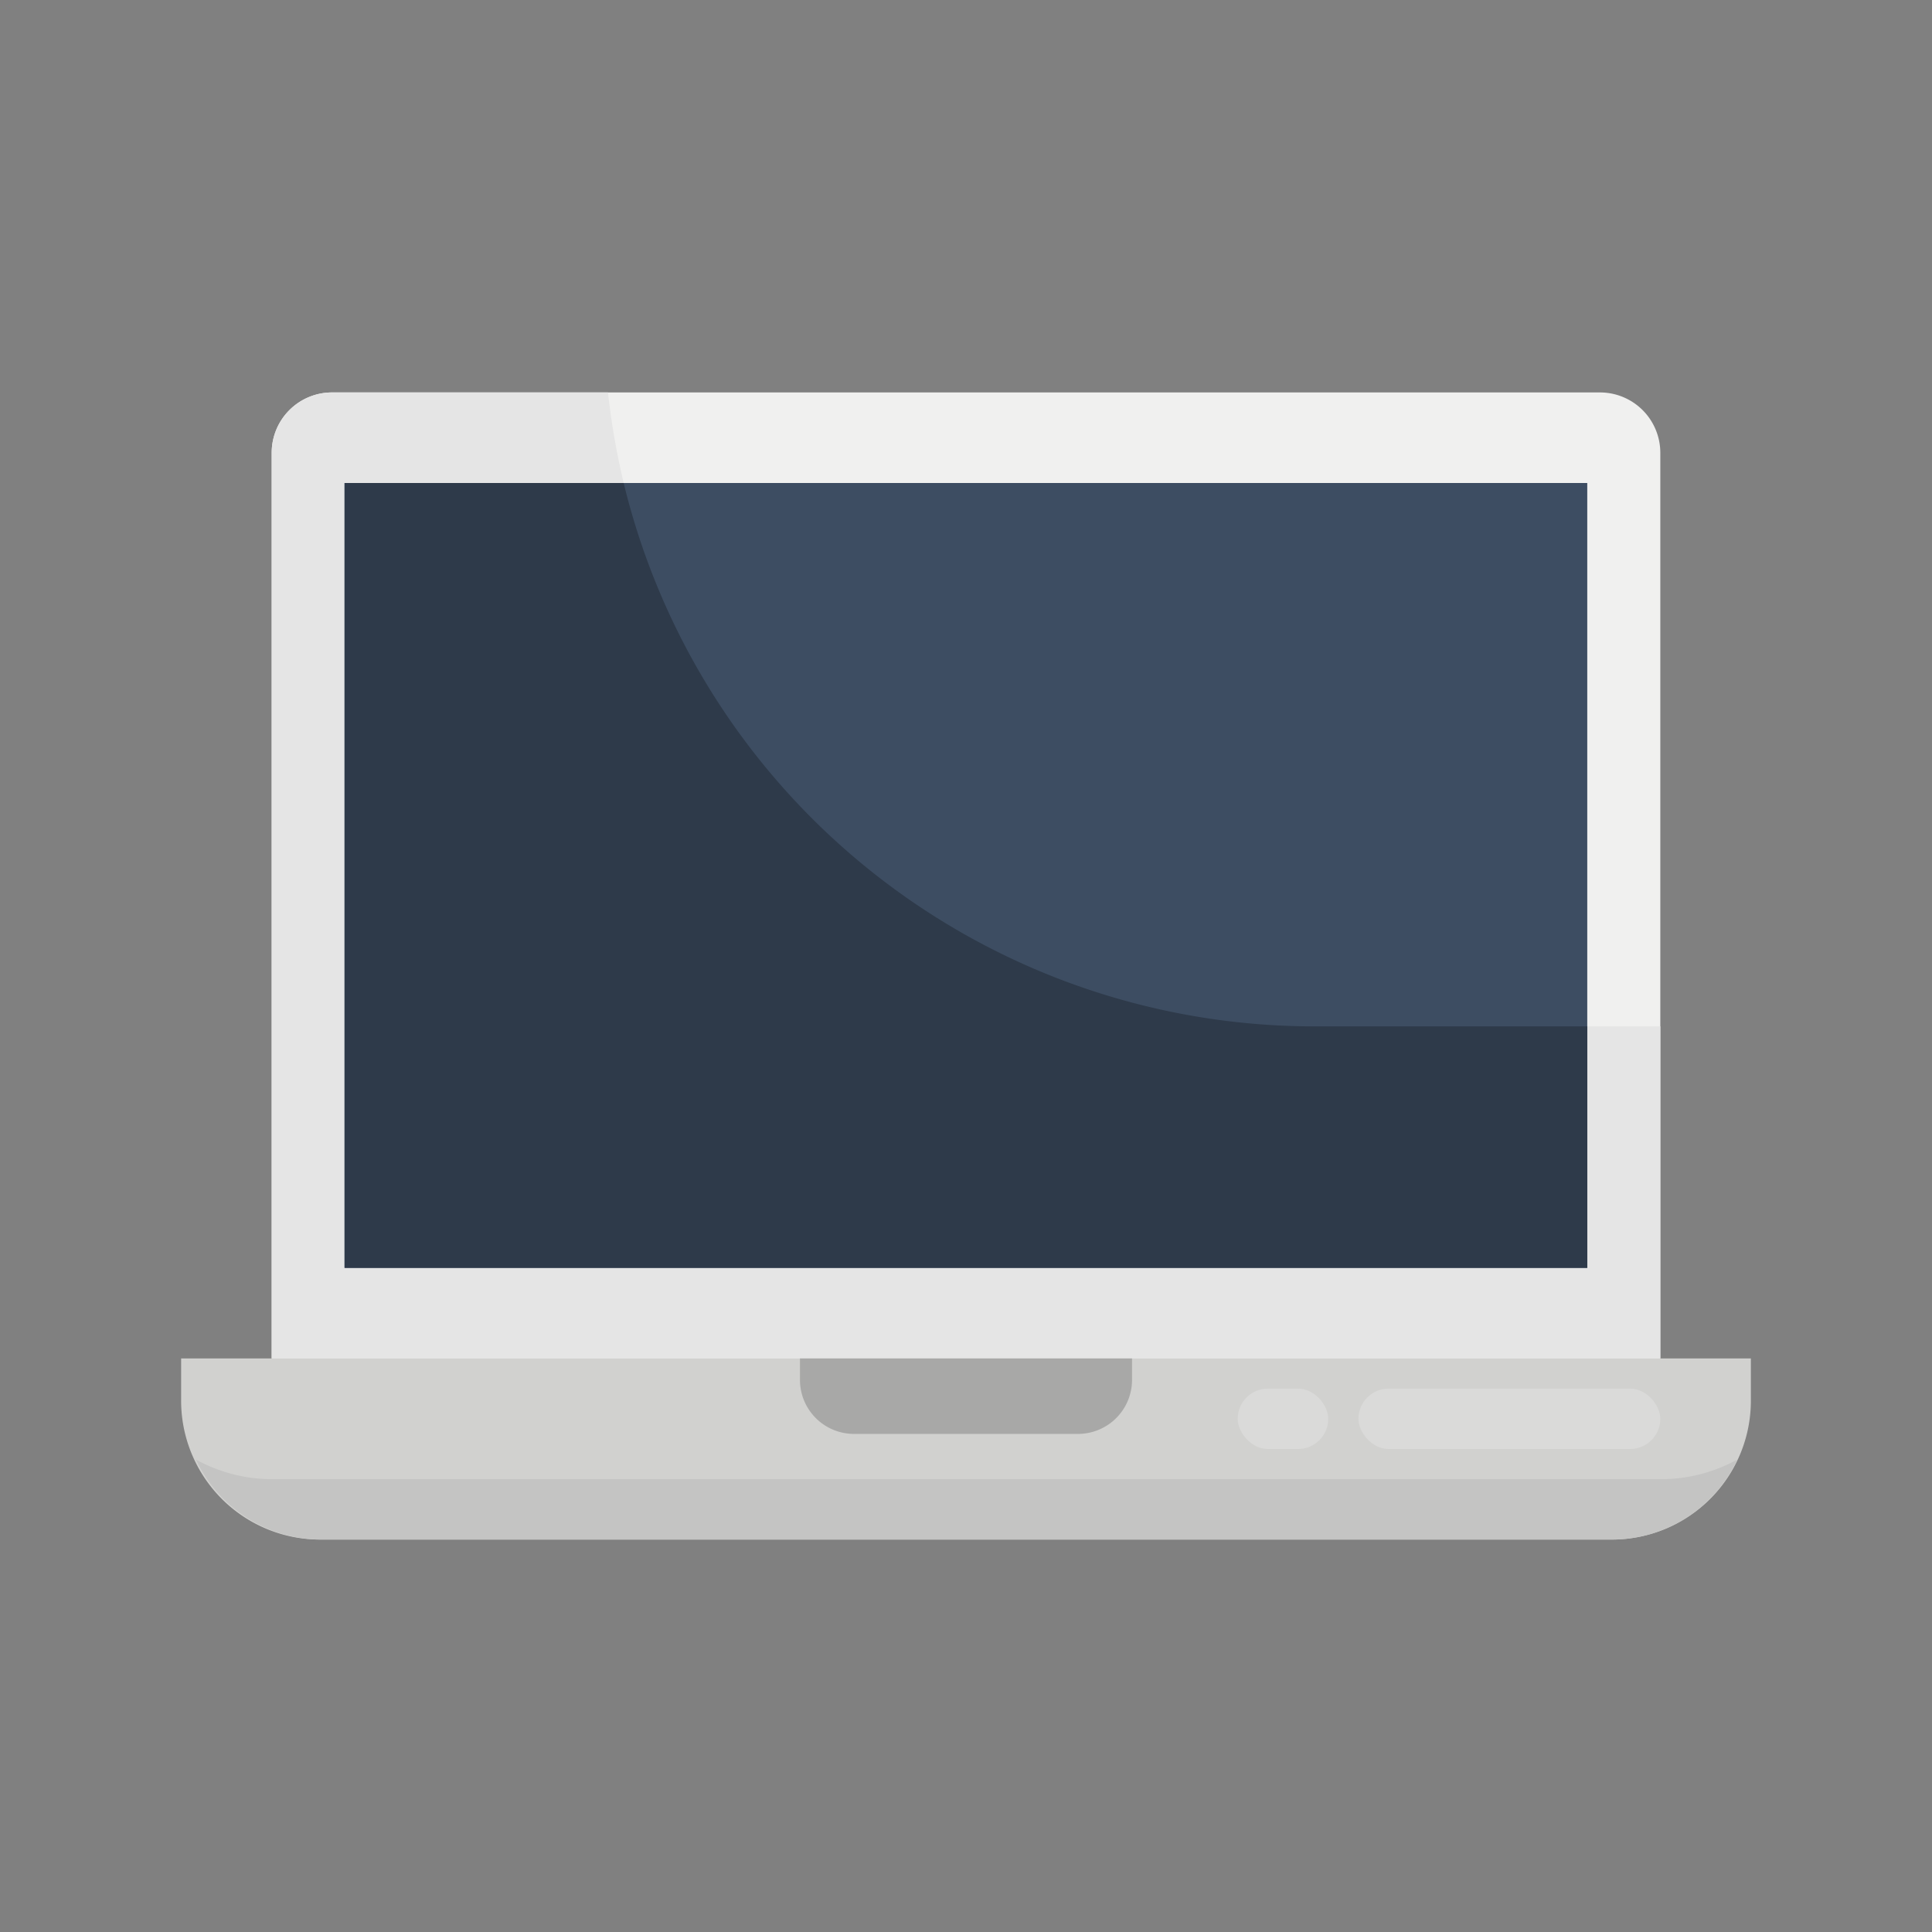 <svg id="Flat_Icons" height="512" viewBox="0 0 64 64" width="512" xmlns="http://www.w3.org/2000/svg" data-name="Flat Icons"><rect x="0" y="0" width="64" height="64" fill="#808080" stroke="none"/><path d="m58 45v1.39a4.6 4.6 0 0 1 -4.61 4.61h-42.78a4.6 4.6 0 0 1 -4.61-4.61v-1.39z" fill="#d1d1cf"/><path d="m55 49h-46a5.26 5.26 0 0 1 -2.51-.65 4.59 4.59 0 0 0 4.12 2.65h42.78a4.59 4.59 0 0 0 4.16-2.65 5.26 5.26 0 0 1 -2.55.65z" fill="#c4c4c3"/><path d="m11 13h42a2 2 0 0 1 2 2v30a0 0 0 0 1 0 0h-46a0 0 0 0 1 0 0v-30a2 2 0 0 1 2-2z" fill="#f0f0ef"/><path d="m55 34v11h-46v-30a2 2 0 0 1 2-2h9.14a24.73 24.73 0 0 0 .52 3h-9.24v26h41.16v-8z" fill="#e5e5e5"/><path d="m19 8.42h26v41.17h-26z" fill="#3d4d62" transform="matrix(0 1 -1 0 61 -3)"/><path d="m52.58 34v8h-41.16v-26h9.24a23.54 23.54 0 0 0 22.88 18z" fill="#2e3a4a"/><path d="m37.5 45v.71a1.79 1.79 0 0 1 -1.79 1.79h-7.42a1.79 1.79 0 0 1 -1.79-1.79v-.71z" fill="#a8a8a7"/><g fill="#dadad9"><rect height="2" rx="1" width="10" x="45" y="46"/><rect height="2" rx="1" width="3" x="41" y="46"/></g></svg>